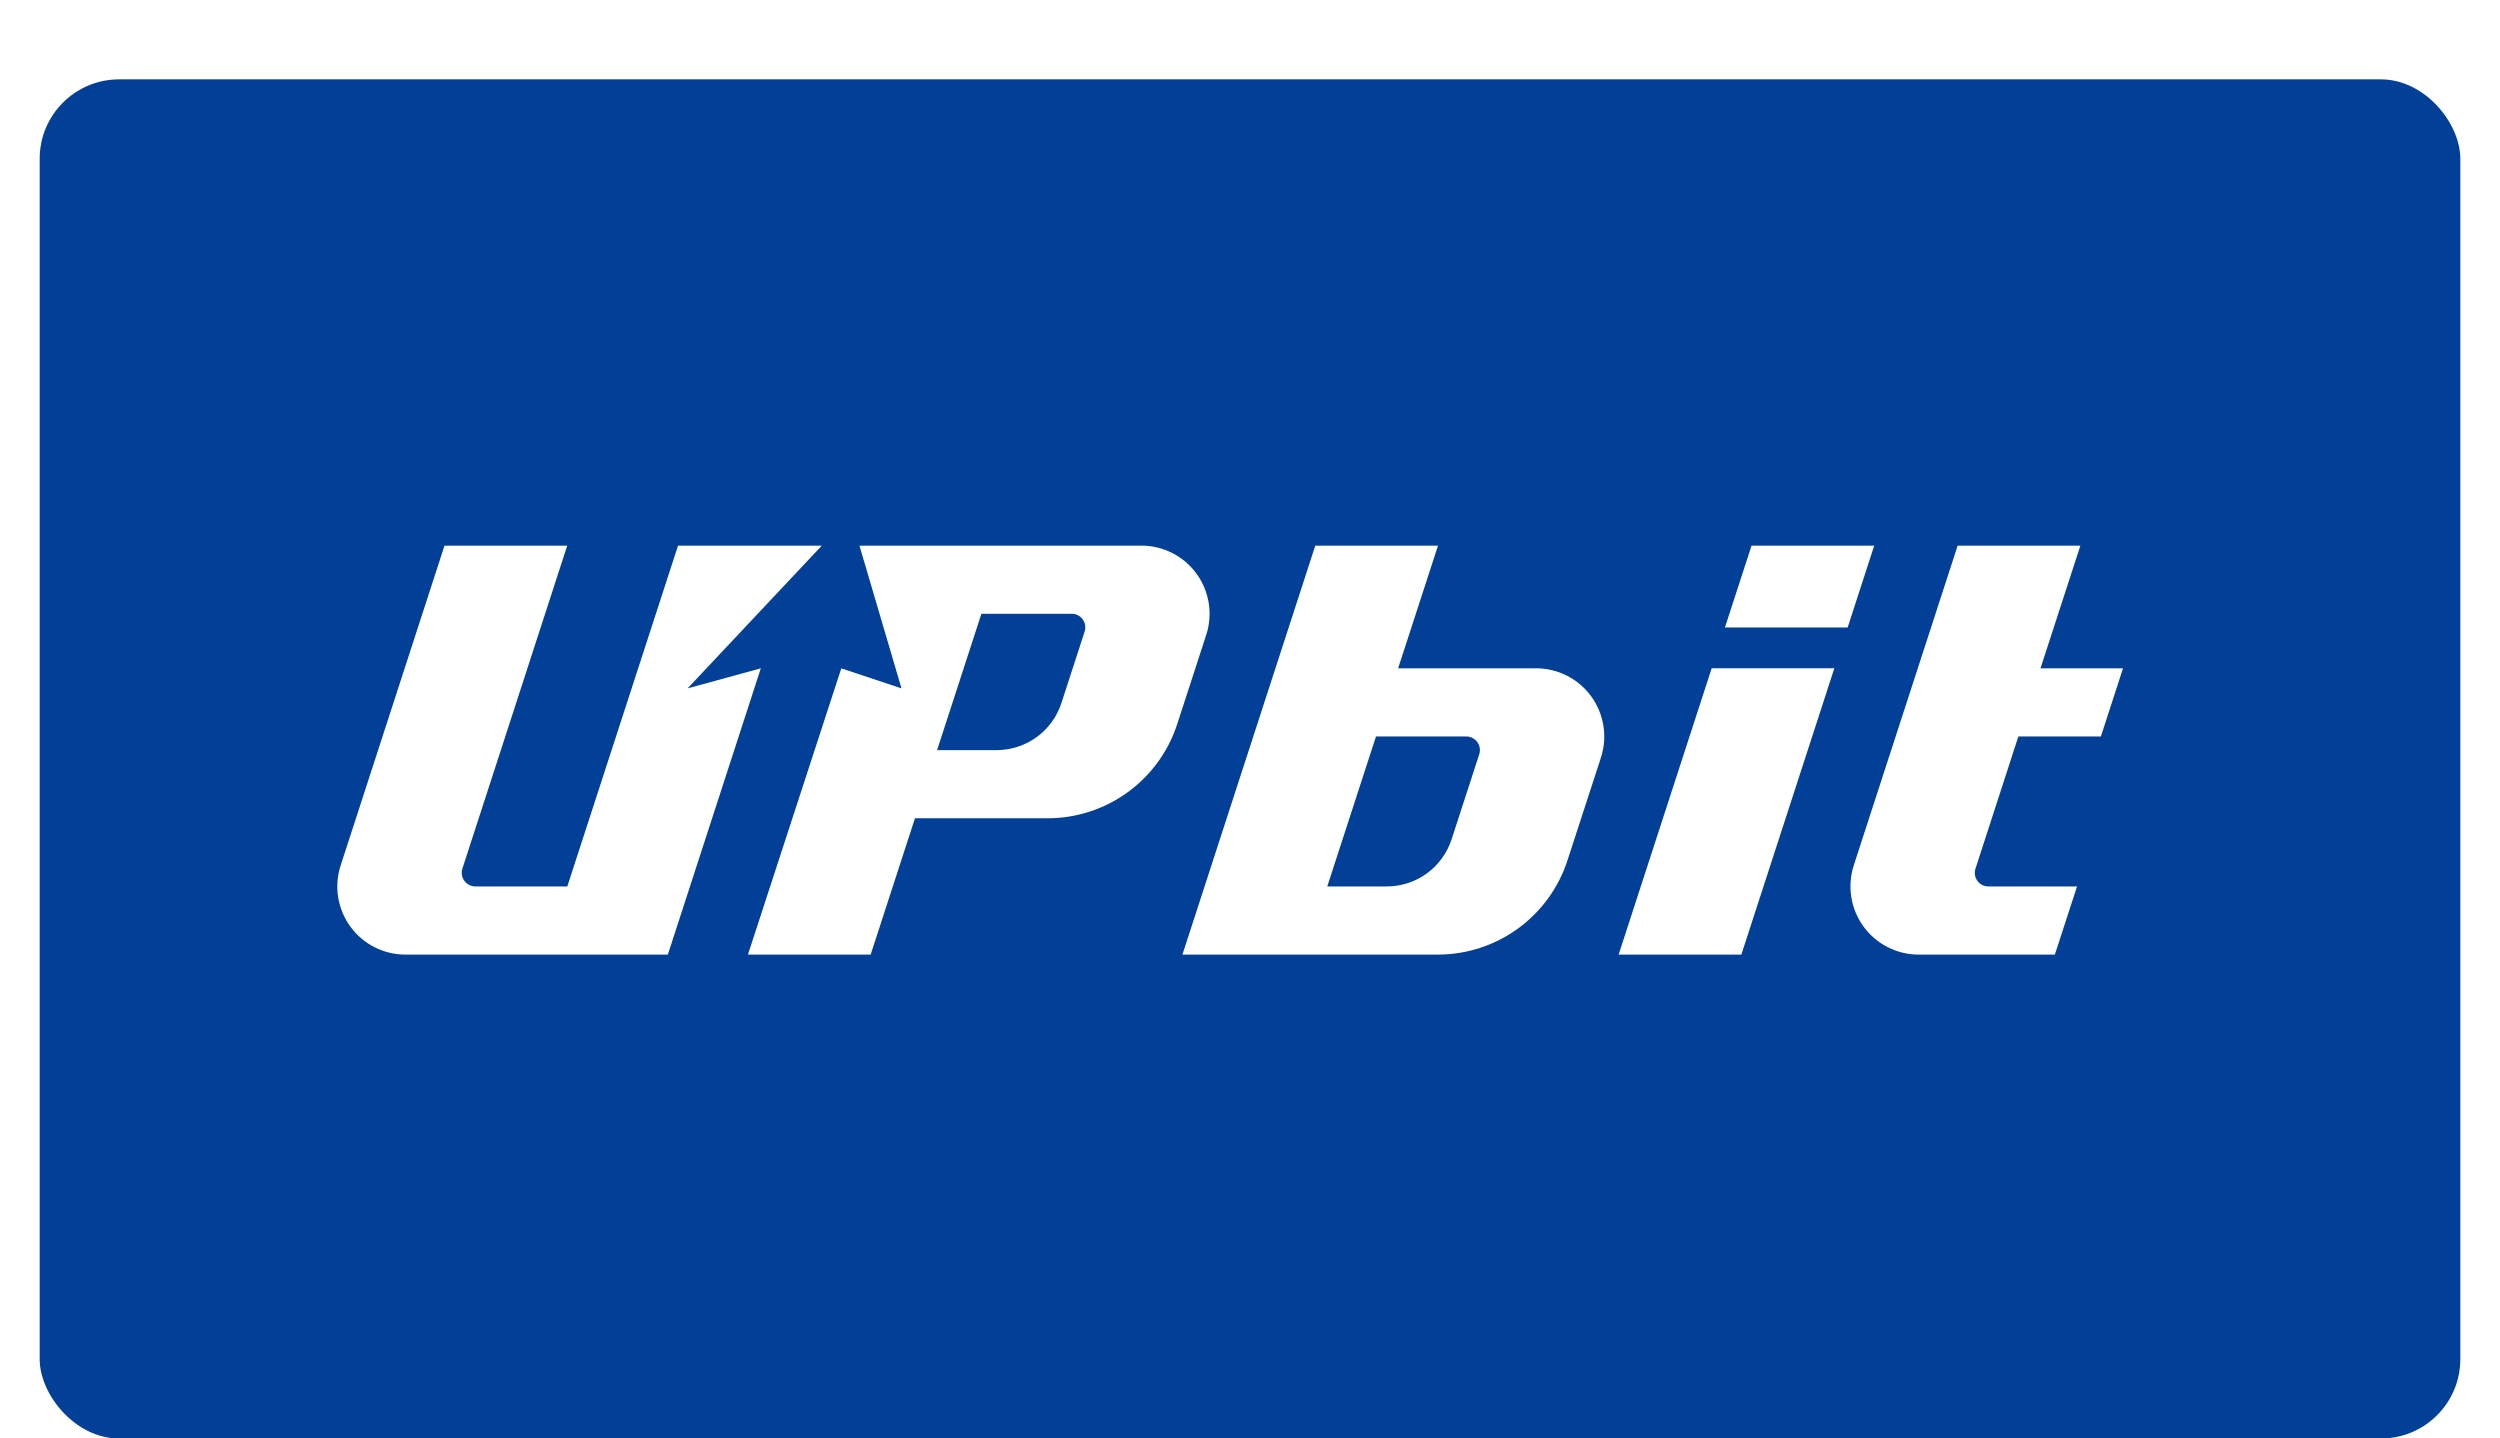 <svg width="252" height="145" viewBox="0 0 252 145" fill="none" xmlns="http://www.w3.org/2000/svg">
<g filter="url(#filter0_d_697_1943)">
<g filter="url(#filter1_d_697_1943)">
<rect x="4" width="244" height="137" rx="8" fill="#023F97"/>
</g>
<path d="M176.556 51L173.874 59.247H186.245L188.921 51H176.556Z" fill="white"/>
<path d="M154.859 63.365H140.931L144.951 51H132.58L119.188 92.224H144.931C147.833 92.224 150.661 91.305 153.008 89.6C155.356 87.894 157.104 85.489 158 82.729L161.368 72.388C161.706 71.357 161.796 70.26 161.63 69.188C161.464 68.116 161.046 67.098 160.412 66.218C159.777 65.338 158.943 64.621 157.978 64.125C157.013 63.629 155.944 63.368 154.859 63.365ZM149.107 72.032L146.321 80.603C145.873 81.983 145 83.186 143.826 84.04C142.652 84.893 141.238 85.353 139.786 85.353H133.788L138.701 70.235H147.801C148.018 70.235 148.232 70.285 148.425 70.384C148.618 70.482 148.786 70.625 148.913 70.8C149.041 70.975 149.125 71.178 149.158 71.393C149.192 71.607 149.174 71.826 149.107 72.032Z" fill="white"/>
<path d="M163.158 92.224H175.529L184.901 63.364H172.537L163.158 92.224Z" fill="white"/>
<path d="M203.452 70.235H211.77L214 63.365H205.682L209.702 51H197.331L186.86 83.227C186.526 84.259 186.44 85.355 186.611 86.426C186.781 87.498 187.202 88.513 187.84 89.391C188.478 90.268 189.314 90.982 190.281 91.475C191.247 91.967 192.317 92.224 193.401 92.224H207.13L209.366 85.353H200.421C200.205 85.353 199.993 85.301 199.801 85.203C199.609 85.105 199.444 84.962 199.318 84.788C199.191 84.613 199.109 84.411 199.076 84.198C199.043 83.985 199.061 83.767 199.128 83.563L203.452 70.235Z" fill="white"/>
<path d="M69.309 65.388L82.837 51H68.346L57.184 85.353H47.902C47.687 85.35 47.475 85.297 47.285 85.198C47.094 85.098 46.929 84.955 46.803 84.781C46.677 84.606 46.594 84.404 46.561 84.192C46.527 83.979 46.544 83.761 46.61 83.556L57.177 51H44.806L34.336 83.24C34.001 84.27 33.915 85.364 34.085 86.434C34.254 87.504 34.675 88.518 35.311 89.395C35.948 90.271 36.783 90.984 37.748 91.476C38.713 91.967 39.781 92.224 40.864 92.224H67.319L76.691 63.365L69.309 65.388Z" fill="white"/>
<path d="M115.071 51H86.632L90.871 65.388L84.802 63.371L75.392 92.224H87.763L92.229 78.483H105.602C108.503 78.481 111.328 77.562 113.675 75.856C116.021 74.151 117.768 71.747 118.664 68.988L121.592 59.984C121.925 58.955 122.01 57.861 121.84 56.792C121.67 55.724 121.251 54.71 120.615 53.834C119.979 52.959 119.146 52.246 118.182 51.753C117.219 51.261 116.153 51.002 115.071 51ZM109.331 59.661L106.991 66.868C106.542 68.247 105.668 69.449 104.495 70.301C103.321 71.153 101.907 71.612 100.457 71.612H94.459L98.925 57.871H108.032C108.248 57.87 108.461 57.921 108.654 58.019C108.846 58.116 109.013 58.259 109.14 58.434C109.266 58.608 109.35 58.811 109.383 59.024C109.417 59.238 109.399 59.456 109.331 59.661Z" fill="white"/>
</g>
<defs>
<filter id="filter0_d_697_1943" x="0" y="0" width="252" height="145" filterUnits="userSpaceOnUse" color-interpolation-filters="sRGB">
<feFlood flood-opacity="0" result="BackgroundImageFix"/>
<feColorMatrix in="SourceAlpha" type="matrix" values="0 0 0 0 0 0 0 0 0 0 0 0 0 0 0 0 0 0 127 0" result="hardAlpha"/>
<feOffset dy="4"/>
<feGaussianBlur stdDeviation="2"/>
<feComposite in2="hardAlpha" operator="out"/>
<feColorMatrix type="matrix" values="0 0 0 0 0 0 0 0 0 0 0 0 0 0 0 0 0 0 0.15 0"/>
<feBlend mode="normal" in2="BackgroundImageFix" result="effect1_dropShadow_697_1943"/>
<feBlend mode="normal" in="SourceGraphic" in2="effect1_dropShadow_697_1943" result="shape"/>
</filter>
<filter id="filter1_d_697_1943" x="0" y="0" width="252" height="145" filterUnits="userSpaceOnUse" color-interpolation-filters="sRGB">
<feFlood flood-opacity="0" result="BackgroundImageFix"/>
<feColorMatrix in="SourceAlpha" type="matrix" values="0 0 0 0 0 0 0 0 0 0 0 0 0 0 0 0 0 0 127 0" result="hardAlpha"/>
<feOffset dy="4"/>
<feGaussianBlur stdDeviation="2"/>
<feComposite in2="hardAlpha" operator="out"/>
<feColorMatrix type="matrix" values="0 0 0 0 0 0 0 0 0 0 0 0 0 0 0 0 0 0 0.25 0"/>
<feBlend mode="normal" in2="BackgroundImageFix" result="effect1_dropShadow_697_1943"/>
<feBlend mode="normal" in="SourceGraphic" in2="effect1_dropShadow_697_1943" result="shape"/>
</filter>
</defs>
</svg>
